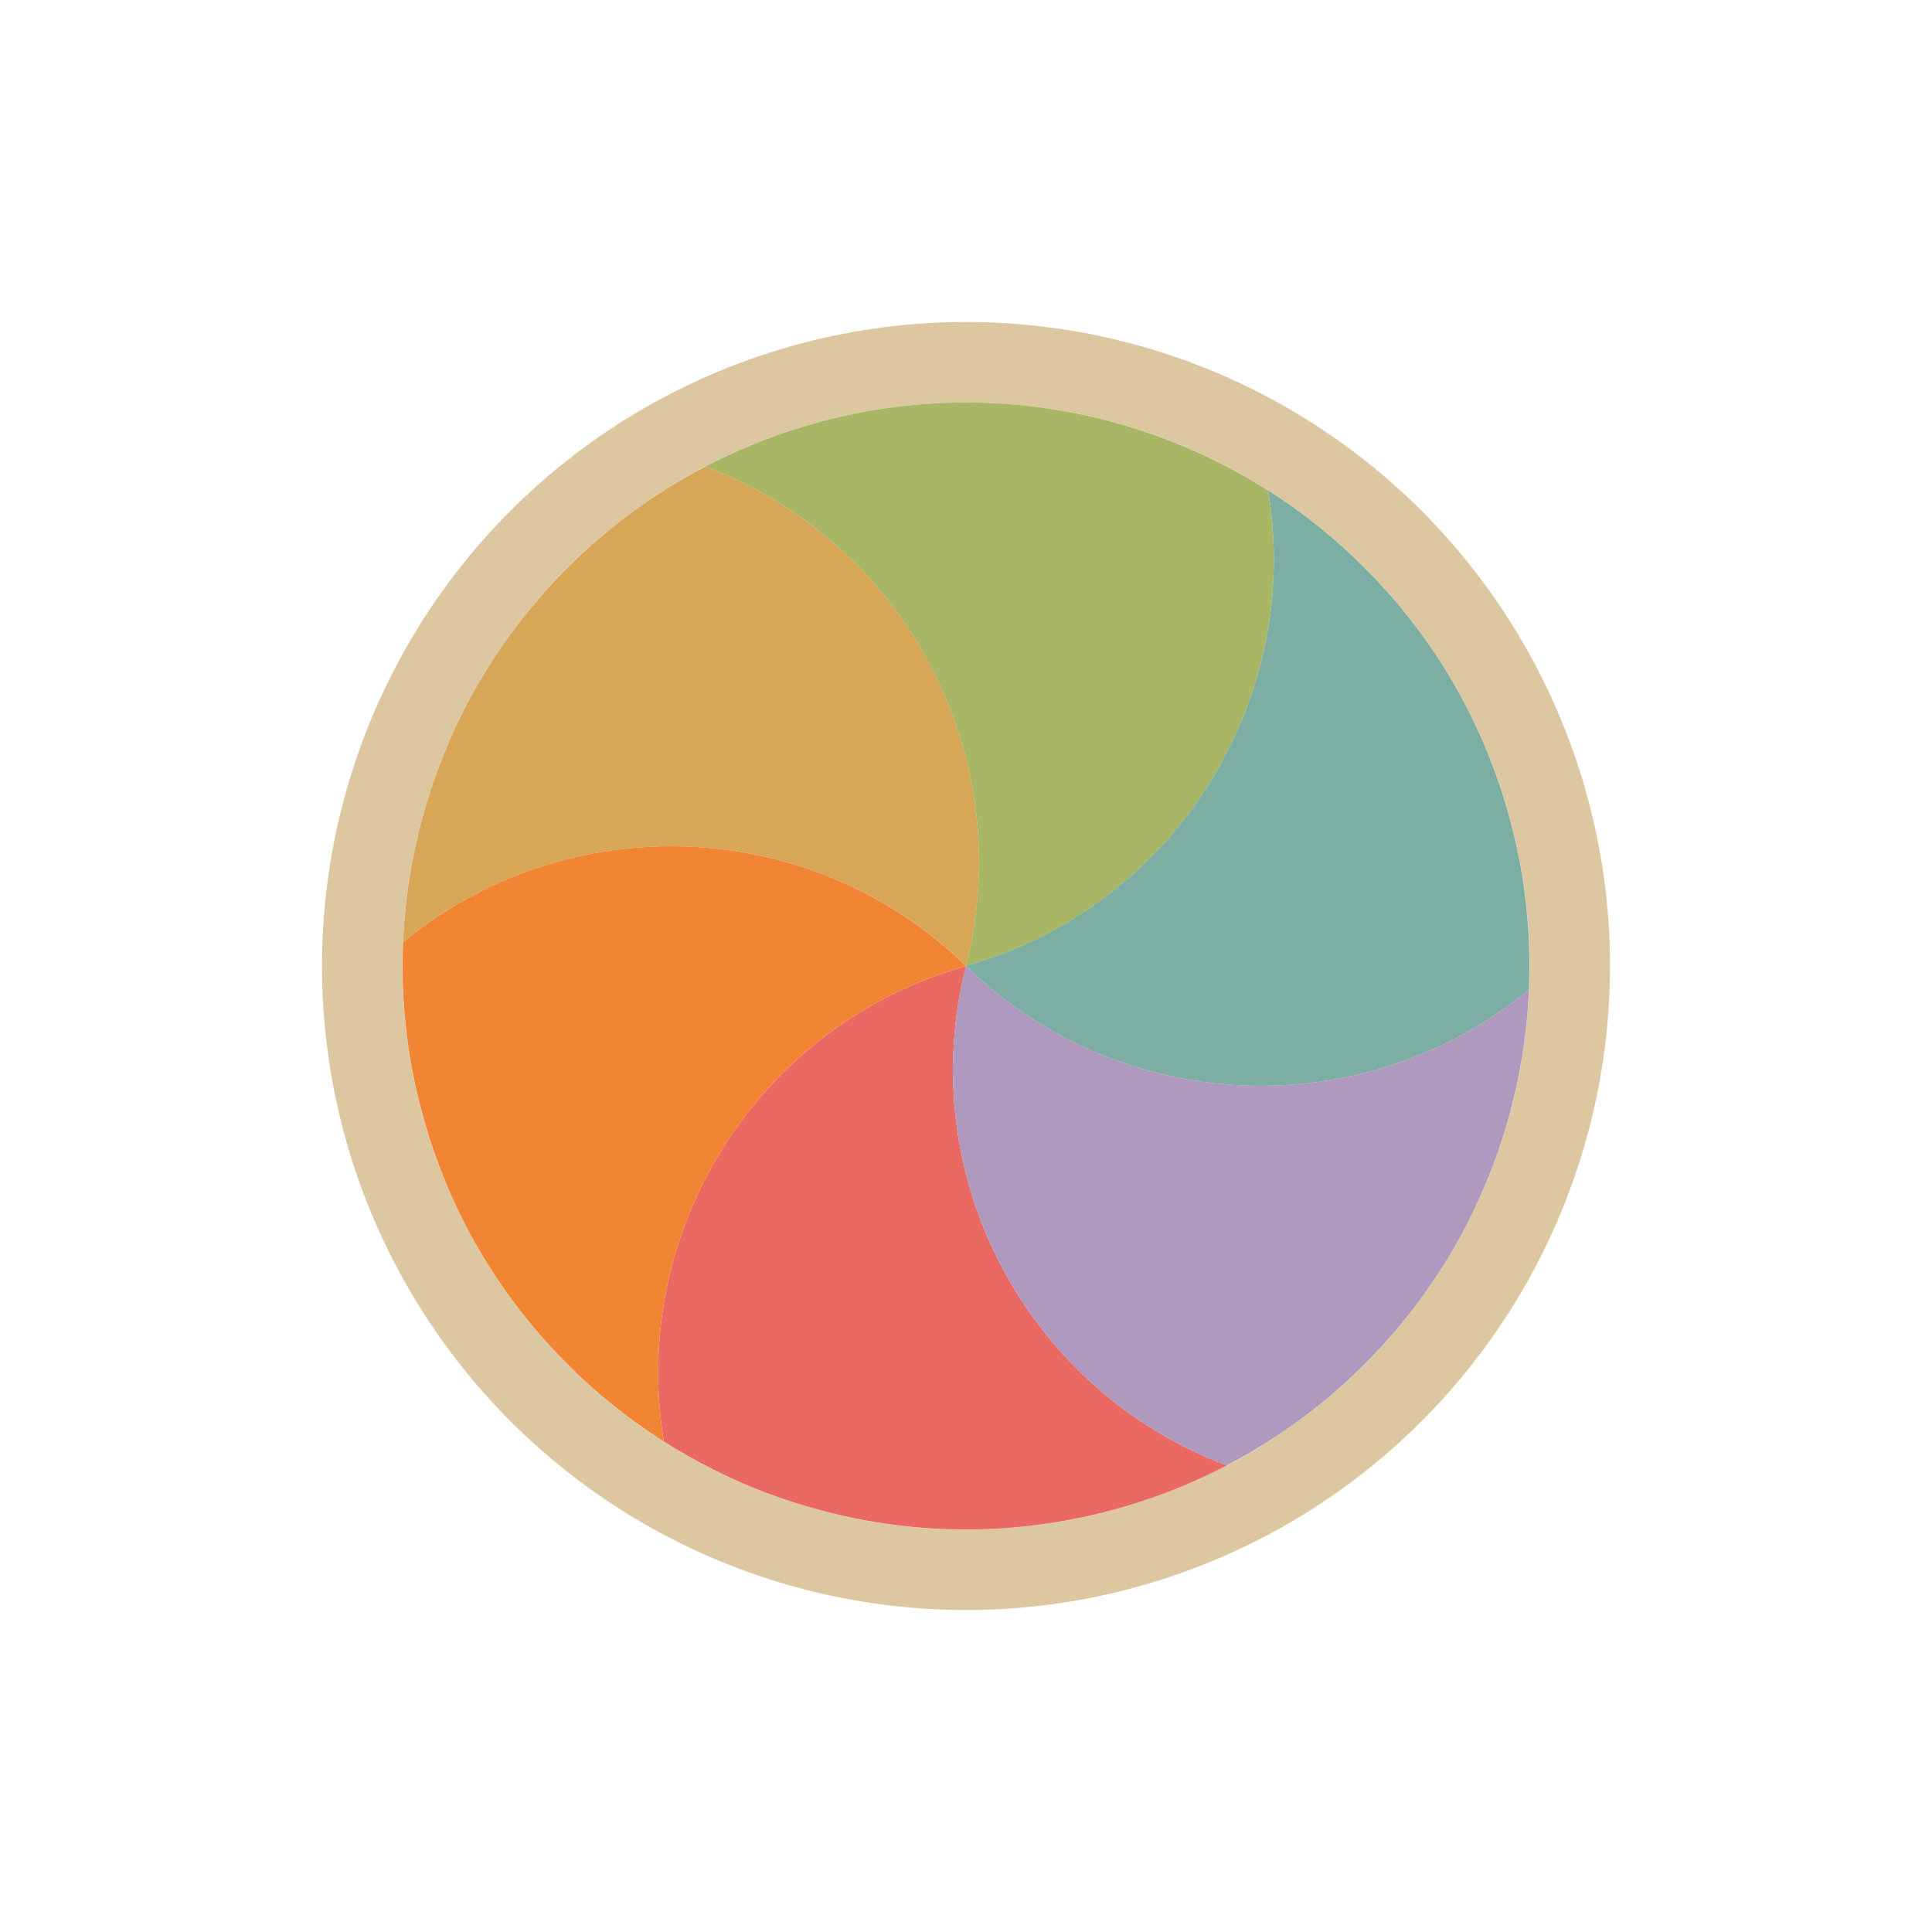 <svg width="24" height="24" viewBox="0 0 24 24" fill="none" xmlns="http://www.w3.org/2000/svg">
<g filter="url(#filter0_d_182_7423)">
<circle cx="12" cy="12" r="7.5" transform="rotate(165 12 12)" stroke="#DDC7A1" stroke-linejoin="round"/>
<path d="M15.24 18.204C14.993 18.333 14.739 18.447 14.478 18.546C14.262 18.628 14.04 18.699 13.812 18.76C13.206 18.922 12.598 19 12 19C11.402 19 10.794 18.922 10.188 18.76C9.961 18.699 9.739 18.628 9.522 18.546C9.076 18.377 8.649 18.163 8.247 17.907C7.812 15.296 9.407 12.731 12.001 12C11.337 14.611 12.761 17.274 15.24 18.204Z" fill="#EA6962"/>
<path d="M8.247 17.908C8.012 17.758 7.786 17.595 7.57 17.419C7.391 17.272 7.218 17.116 7.051 16.949C6.608 16.506 6.237 16.018 5.937 15.5C5.638 14.982 5.402 14.417 5.24 13.811C5.178 13.583 5.129 13.355 5.092 13.127C5.015 12.656 4.987 12.179 5.007 11.703C7.052 10.021 10.07 10.12 12 12C9.407 12.732 7.813 15.296 8.247 17.908Z" fill="#F28534"/>
<path d="M5.007 11.704C5.019 11.425 5.047 11.148 5.092 10.873C5.129 10.645 5.178 10.416 5.239 10.189C5.402 9.583 5.638 9.018 5.937 8.5C6.237 7.982 6.608 7.494 7.051 7.051C7.218 6.884 7.391 6.728 7.57 6.581C7.939 6.279 8.339 6.016 8.761 5.796C11.24 6.725 12.663 9.389 12 12C10.07 10.121 7.052 10.022 5.007 11.704Z" fill="#D8A657"/>
<path d="M8.76 5.796C9.007 5.667 9.261 5.553 9.522 5.454C9.738 5.372 9.96 5.3 10.188 5.239C10.793 5.077 11.402 5 12 4.999C12.598 5 13.206 5.077 13.811 5.239C14.039 5.301 14.261 5.372 14.477 5.454C14.924 5.623 15.351 5.837 15.753 6.092C16.188 8.704 14.593 11.269 11.999 12C12.662 9.389 11.239 6.725 8.76 5.796Z" fill="#A9B665"/>
<path d="M15.753 6.092C15.988 6.241 16.214 6.404 16.43 6.581C16.609 6.727 16.782 6.884 16.949 7.051C17.392 7.494 17.763 7.981 18.062 8.499C18.361 9.018 18.598 9.583 18.76 10.188C18.821 10.416 18.87 10.644 18.908 10.872C18.984 11.343 19.013 11.821 18.992 12.297C16.948 13.979 13.929 13.88 11.999 11.999C14.592 11.268 16.187 8.704 15.753 6.092Z" fill="#7DAEA3"/>
<path d="M18.993 12.296C18.981 12.574 18.953 12.852 18.908 13.127C18.87 13.355 18.822 13.583 18.761 13.811C18.598 14.416 18.361 14.982 18.063 15.5C17.763 16.018 17.392 16.506 16.949 16.949C16.782 17.116 16.609 17.272 16.43 17.419C16.061 17.72 15.661 17.983 15.239 18.204C12.76 17.274 11.337 14.611 12 11.999C13.93 13.879 16.948 13.978 18.993 12.296Z" fill="#AF99BF"/>
</g>
<defs>
<filter id="filter0_d_182_7423" x="-2" y="-2" width="28" height="28" filterUnits="userSpaceOnUse" color-interpolation-filters="sRGB">
<feFlood flood-opacity="0" result="BackgroundImageFix"/>
<feColorMatrix in="SourceAlpha" type="matrix" values="0 0 0 0 0 0 0 0 0 0 0 0 0 0 0 0 0 0 127 0" result="hardAlpha"/>
<feOffset/>
<feGaussianBlur stdDeviation="1"/>
<feColorMatrix type="matrix" values="0 0 0 0 0 0 0 0 0 0 0 0 0 0 0 0 0 0 0.2 0"/>
<feBlend mode="normal" in2="BackgroundImageFix" result="effect1_dropShadow_182_7423"/>
<feBlend mode="normal" in="SourceGraphic" in2="effect1_dropShadow_182_7423" result="shape"/>
</filter>
</defs>
</svg>
